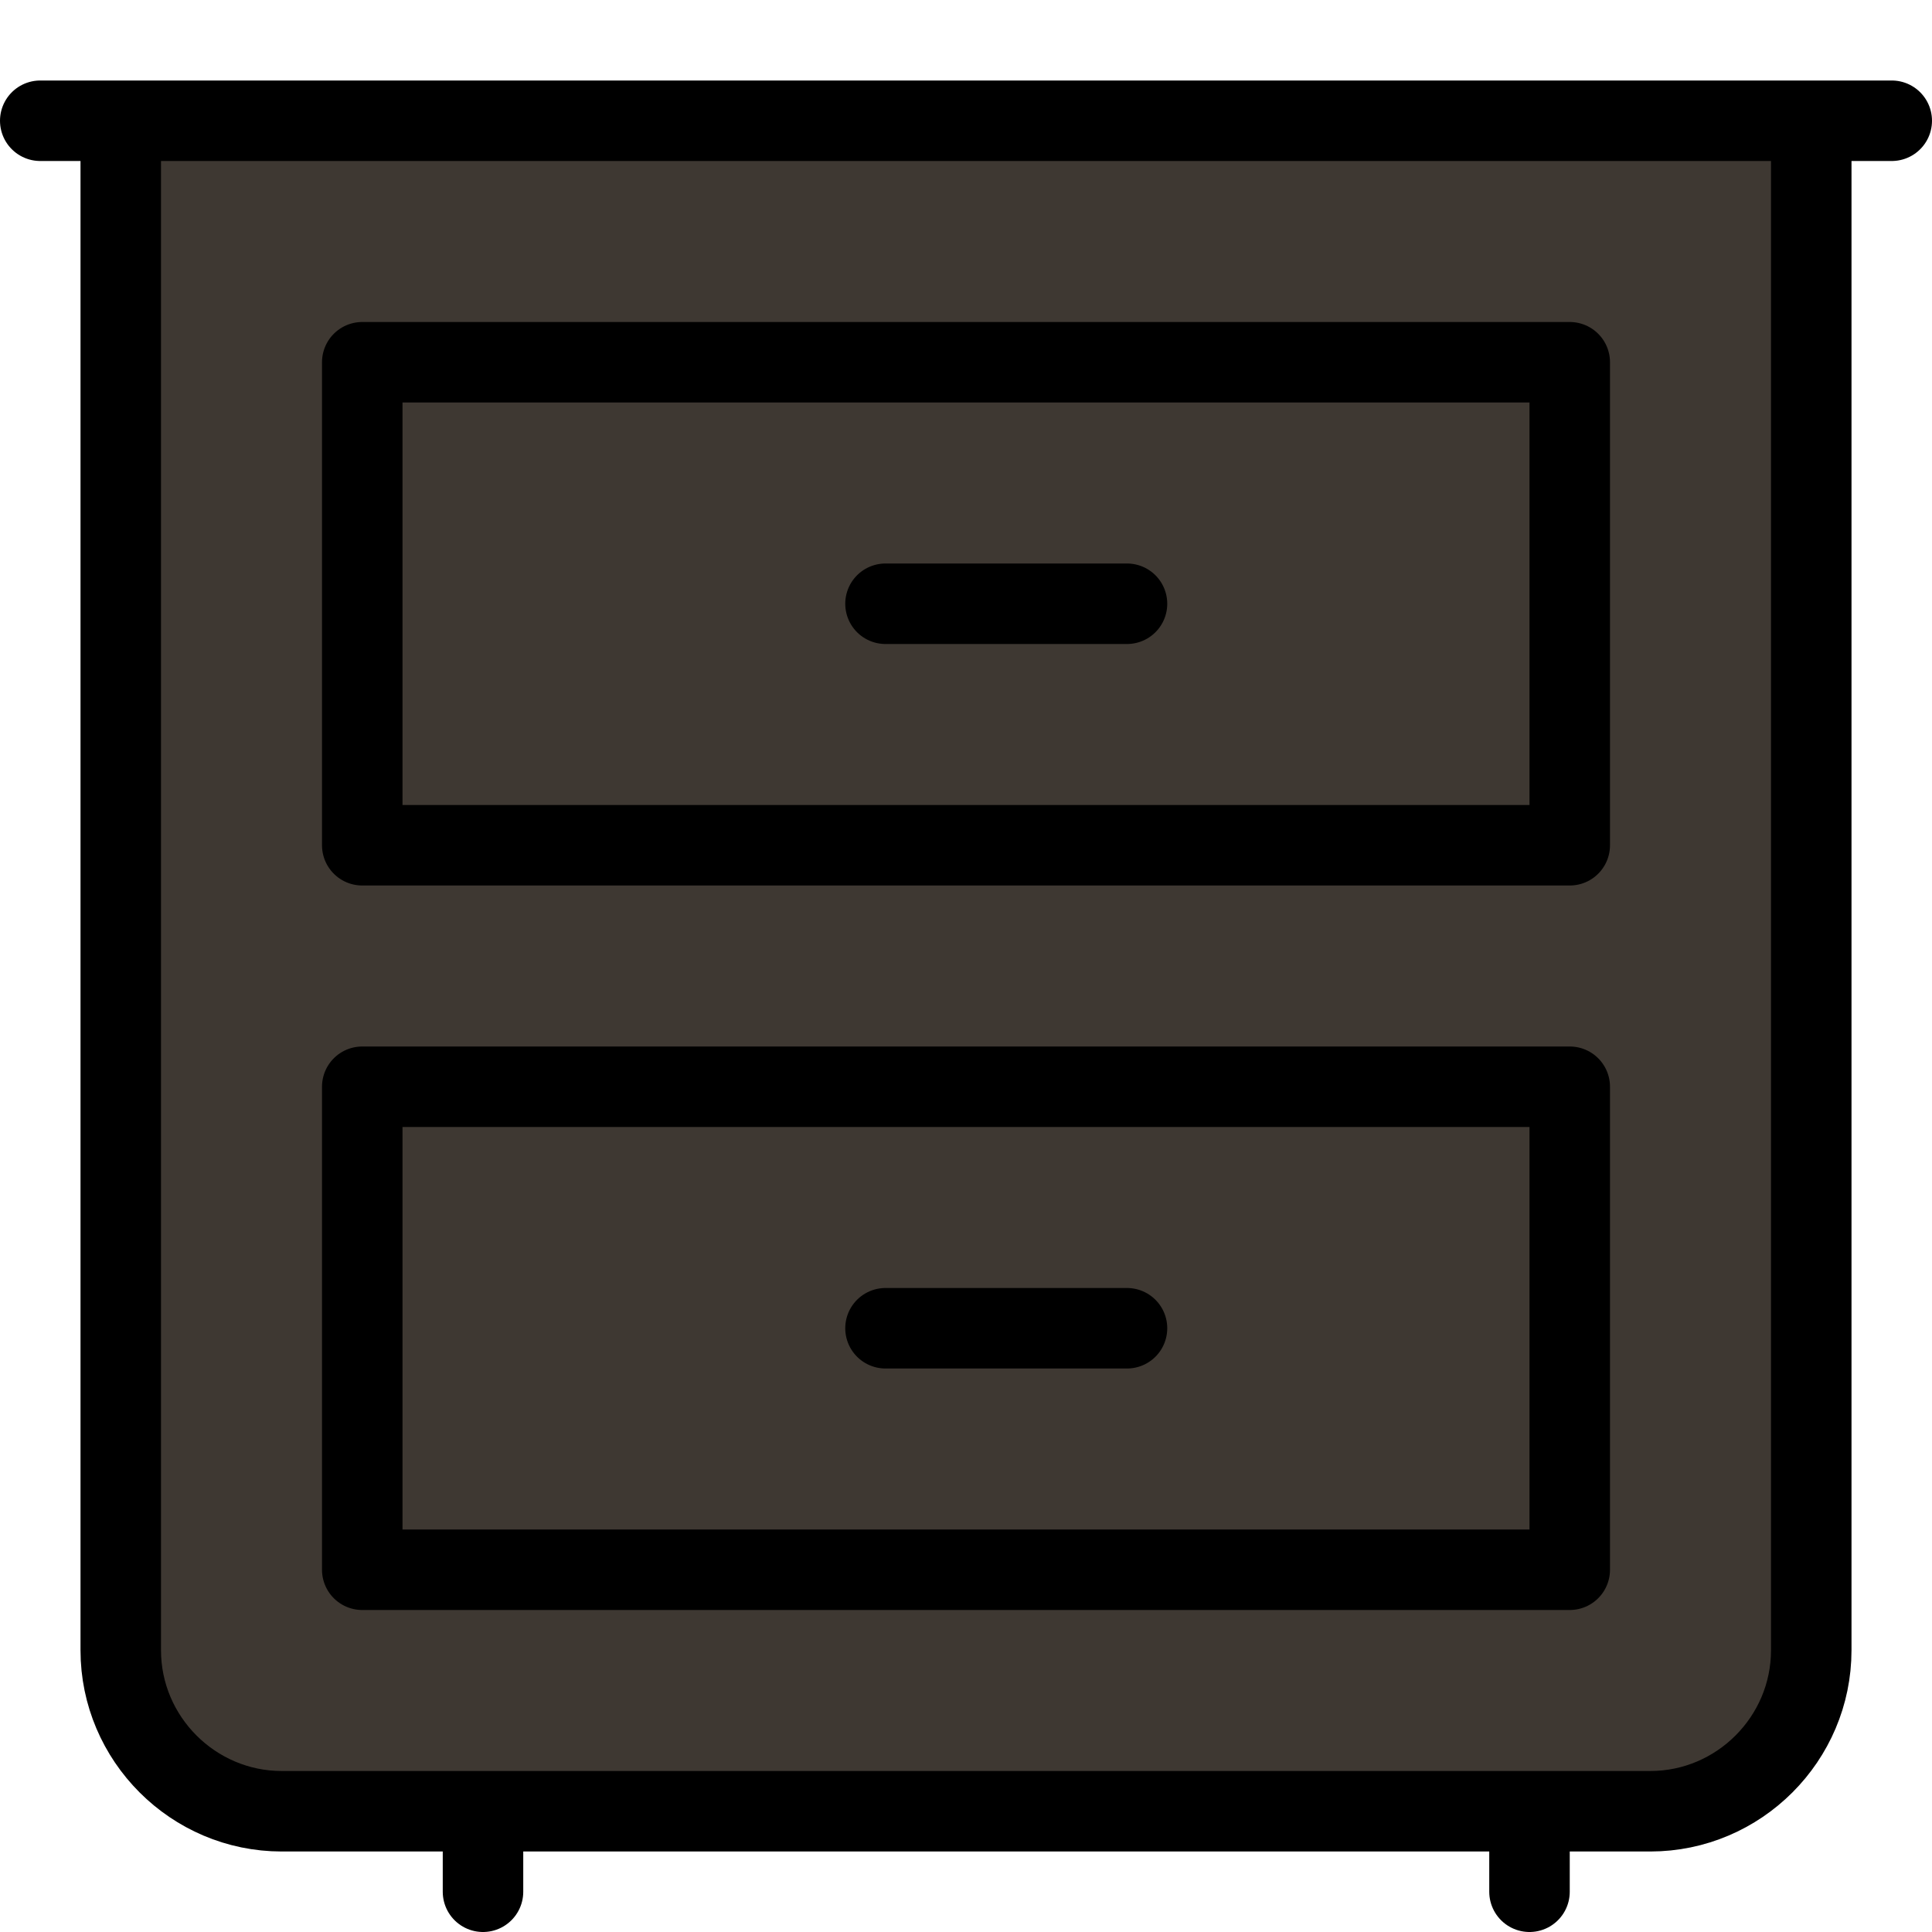 <svg xmlns="http://www.w3.org/2000/svg" width="24" height="24" viewBox="0 0 24 24"><g stroke="#000" stroke-linecap="round" stroke-linejoin="round" stroke-miterlimit="10" fill="#3E3832"><path d="M19 22.5v1M6 22.5v1"/><path d="M4.5 4.5h15v6h-15zM4.5 13.5h15v6h-15zM11 7.5h3M11 16.5h3M.5 1.5h23M22.5 1.5v19c0 1.1-.899 2-2 2h-17c-1.1 0-2-.9-2-2v-19"/></g></svg>
